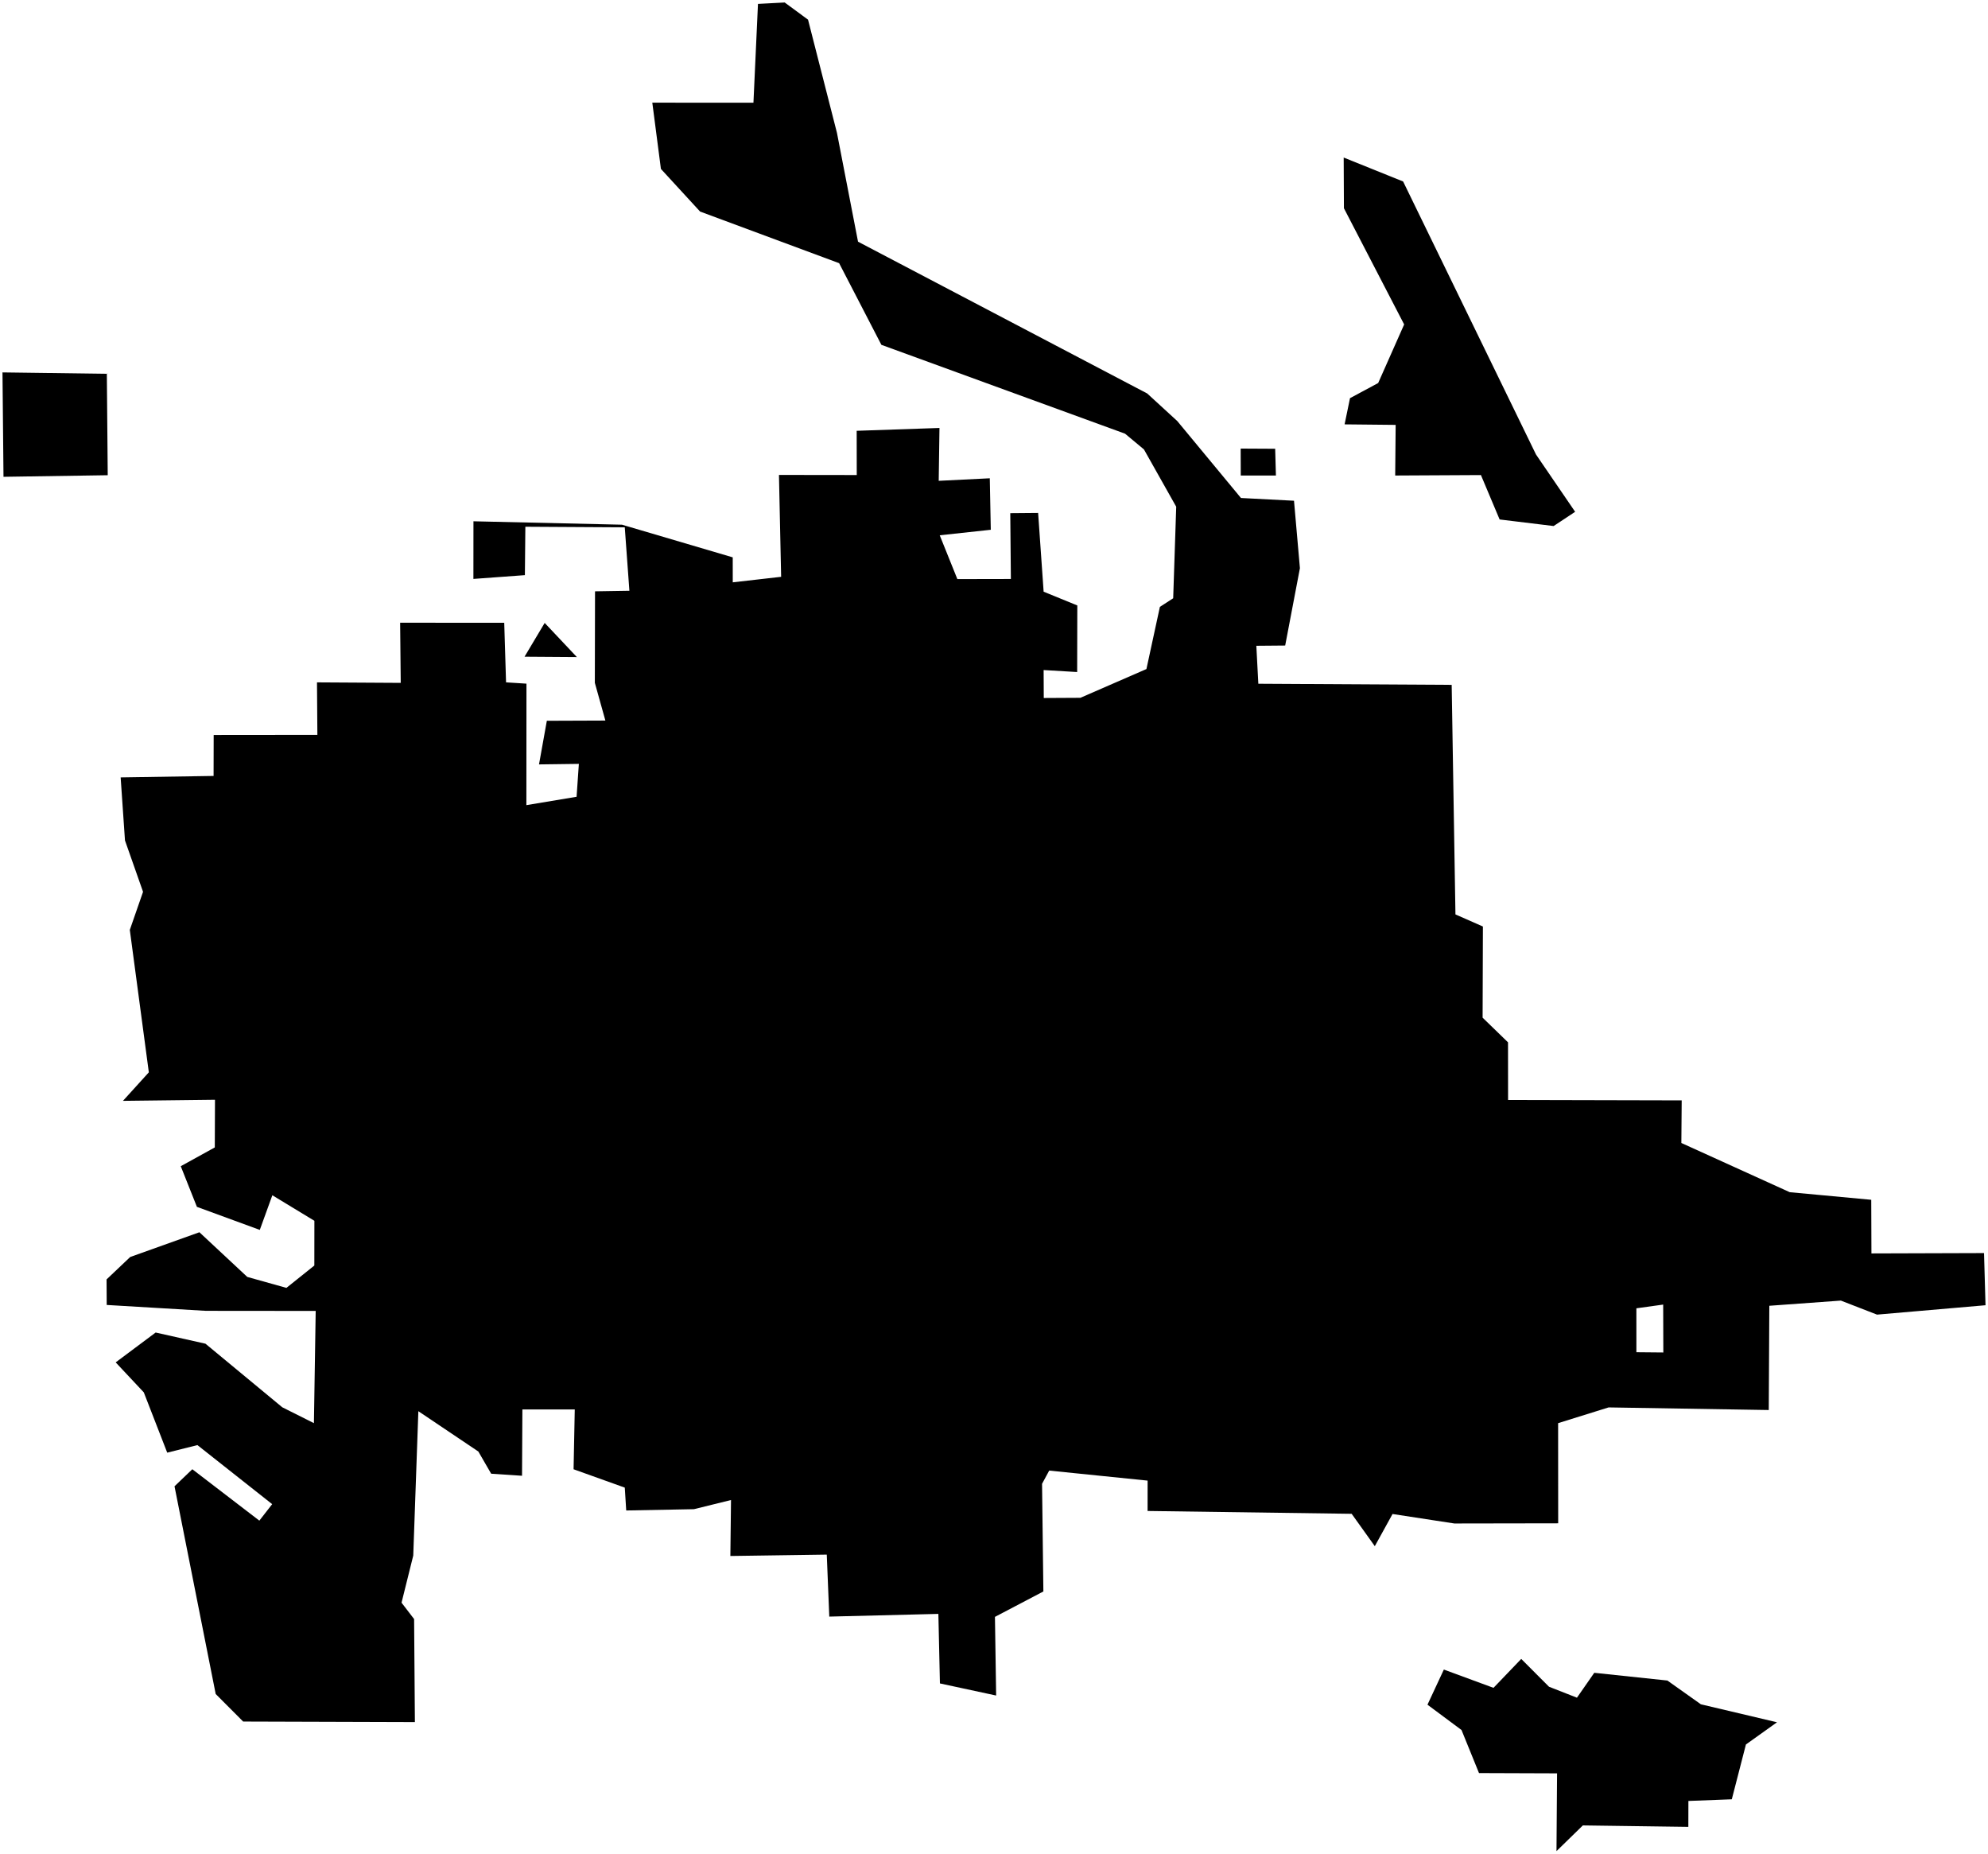 <?xml version="1.0"?>
<svg xmlns="http://www.w3.org/2000/svg" version="1.2" baseProfile="tiny" width="800" height="746" viewBox="0 0 800 746" stroke-linecap="round" stroke-linejoin="round">
<g id="CityBoundaries">
<path d="M 623.35 678.629 634.587 683.033 641.56 673.016 670.972 676.127 684.463 685.692 715.094 692.925 702.585 701.858 696.902 723.907 679.437 724.578 679.411 735.003 636.96 734.421 626.354 744.762 626.585 713.472 595.172 713.361 588.132 696.035 574.437 685.85 581.025 671.714 601.005 679.068 612.165 667.436 623.35 678.629 Z M 232.139 264.356 211.084 264.21 219.187 250.622 232.139 264.356 Z M 513.147 180.55 513.448 191.326 499.297 191.321 499.265 180.476 513.147 180.55 Z M 1.406 191.833 1 149.831 42.995 150.393 43.353 191.196 1.406 191.833 Z M 564.638 73.02 618.112 182.865 633.86 205.915 625.21 211.639 603.467 208.995 595.948 191.134 561.448 191.315 561.633 170.945 541.084 170.734 543.259 160.195 554.6 154.103 565.052 130.533 540.814 83.781 540.717 63.383 564.638 73.02 Z M 315.767 1 325.168 7.913 336.802 53.446 345.283 97.236 461.651 158.307 473.768 169.418 499.382 200.356 520.725 201.461 523.105 228.601 517.178 259.718 505.569 259.817 506.371 275.093 584.176 275.538 585.694 367.896 596.743 372.762 596.622 409.439 606.85 419.365 606.87 442.552 676.74 442.717 676.6 459.854 720.212 479.654 753.017 482.711 753.093 504.291 798.402 504.15 799 525.136 755.337 528.912 740.798 523.268 712 525.354 711.776 567.298 647.325 566.244 627.01 572.578 627.036 612.874 585.257 612.944 560.377 609.128 553.243 622.071 543.926 609.05 461.807 607.911 461.817 595.695 422.214 591.657 419.336 596.986 419.87 640.29 400.38 650.52 400.862 682.161 378.24 677.292 377.615 649.316 333.716 650.408 332.706 625.465 293.908 626.021 294.17 603.503 279.259 607.189 252 607.71 251.422 598.513 230.816 591.13 231.293 567.061 210.218 567.065 210.074 593.744 197.653 592.917 192.492 583.993 168.353 567.765 166.299 625.854 161.585 644.808 166.642 651.398 166.959 692.846 97.853 692.63 86.798 681.544 70.228 597.98 77.394 591.118 104.363 611.797 109.529 605.169 79.443 581.405 67.293 584.447 57.869 560.195 46.551 548.128 62.637 536.114 82.68 540.611 113.581 566.185 126.328 572.576 127.04 527.429 82.764 527.387 42.942 525.023 42.882 514.749 52.392 505.73 80.246 495.773 99.517 513.747 115.253 518.152 126.496 509.156 126.517 491.161 109.596 480.894 104.546 494.828 79.239 485.555 72.74 469.201 86.438 461.643 86.515 442.466 49.48 442.906 59.892 431.433 52.238 374.124 57.563 358.808 50.292 338.131 48.55 312.769 85.95 312.185 85.988 295.694 127.717 295.652 127.561 274.539 161.261 274.74 161.021 250.539 202.911 250.57 203.642 274.531 211.856 275.055 211.823 323.937 232.028 320.567 232.941 307.332 216.905 307.541 220.056 289.991 243.613 289.902 239.371 274.721 239.447 237.906 253.278 237.684 251.416 212.161 211.411 211.923 211.223 231.399 190.504 232.917 190.526 209.73 250.302 211.1 294.864 224.239 294.872 234.289 314.342 232.068 313.464 191.08 344.77 191.121 344.741 173.322 378.057 172.18 377.751 193.448 398.306 192.428 398.709 213.143 378.161 215.362 385.255 232.986 406.793 232.944 406.547 206.461 417.756 206.365 419.972 238.058 433.528 243.592 433.466 270.381 419.971 269.584 420.027 280.826 434.768 280.748 461.339 269.18 466.756 244.16 472.108 240.703 473.328 203.87 460.342 180.82 452.731 174.481 354.68 138.734 337.678 105.883 281.724 85.114 265.961 67.962 262.498 41.31 303.198 41.319 305.02 1.571 315.767 1 Z M 658.501 526.37 658.509 544.043 669.346 544.142 669.288 524.873 658.501 526.37 Z"/>
</g>
</svg>